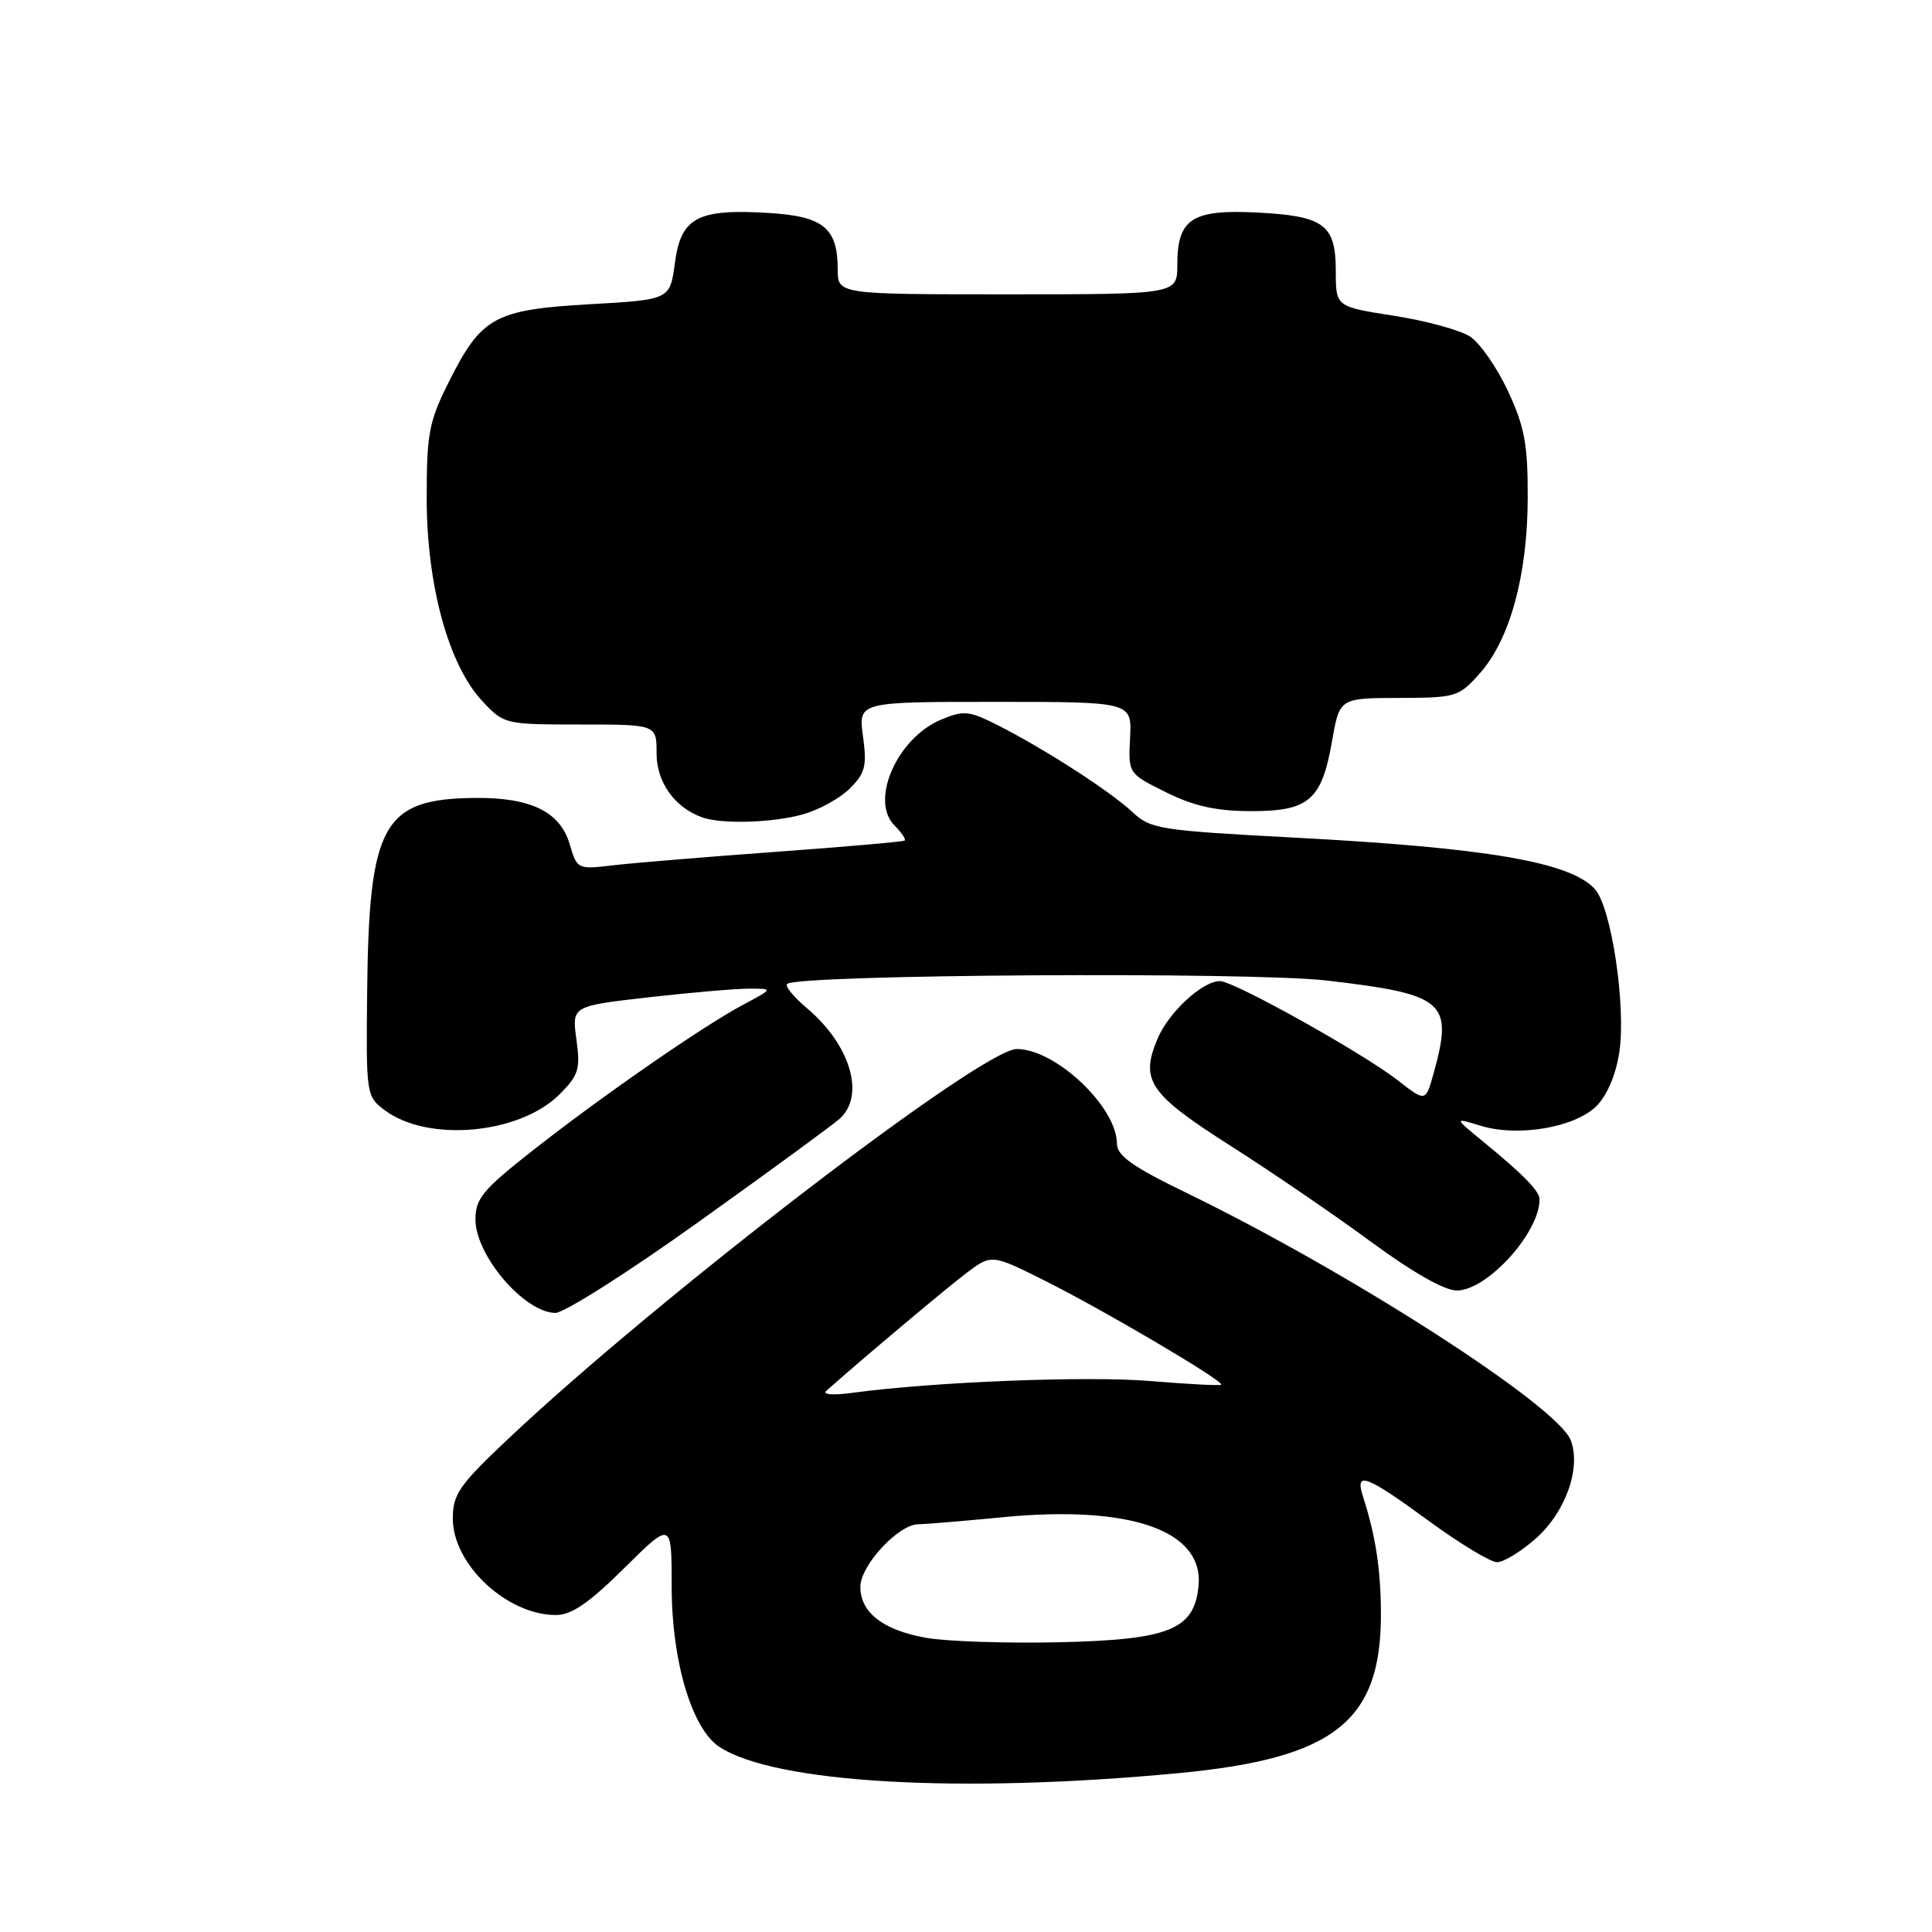 <?xml version="1.0" encoding="UTF-8" standalone="no"?>
<!DOCTYPE svg PUBLIC "-//W3C//DTD SVG 1.1//EN" "http://www.w3.org/Graphics/SVG/1.1/DTD/svg11.dtd" >
<svg xmlns="http://www.w3.org/2000/svg" xmlns:xlink="http://www.w3.org/1999/xlink" version="1.1" viewBox="0 0 256 256">
 <g >
 <path fill="currentColor"
d=" M 156.15 234.95 C 176.82 233.00 183.03 228.10 182.98 213.78 C 182.95 207.89 182.29 203.55 180.59 198.25 C 179.51 194.89 180.99 195.44 189.28 201.50 C 193.42 204.53 197.51 207.00 198.37 207.00 C 199.23 207.00 201.51 205.61 203.45 203.91 C 207.43 200.41 209.54 194.54 208.13 190.84 C 206.40 186.30 178.93 168.61 157.17 158.04 C 150.06 154.59 148.00 153.13 148.00 151.54 C 147.99 146.67 139.87 139.00 134.73 139.00 C 130.11 139.00 87.19 171.90 67.25 190.74 C 60.84 196.79 60.00 198.00 60.00 201.22 C 60.00 207.30 67.17 214.00 73.67 214.00 C 75.73 214.00 78.06 212.40 82.72 207.78 C 89.00 201.56 89.00 201.56 89.00 210.24 C 89.00 220.11 91.68 229.09 95.33 231.48 C 102.71 236.29 127.21 237.69 156.15 234.95 Z  M 92.58 161.90 C 101.89 155.25 110.29 149.10 111.25 148.25 C 114.69 145.18 112.70 138.45 106.91 133.58 C 105.17 132.11 103.99 130.68 104.29 130.38 C 105.54 129.12 165.73 128.74 175.85 129.93 C 191.50 131.76 192.60 132.72 189.95 142.26 C 188.90 146.02 188.90 146.02 185.20 143.14 C 180.53 139.50 163.49 130.00 161.65 130.00 C 159.32 130.00 154.83 134.15 153.36 137.68 C 151.06 143.19 152.26 144.95 163.12 151.87 C 168.62 155.37 177.01 161.11 181.77 164.62 C 187.17 168.59 191.41 171.00 193.03 171.00 C 197.05 171.00 204.00 163.35 204.00 158.93 C 204.00 157.83 201.91 155.68 196.55 151.29 C 192.64 148.08 192.64 148.08 196.20 149.17 C 201.15 150.69 208.69 149.40 211.55 146.55 C 212.96 145.13 214.12 142.39 214.57 139.41 C 215.48 133.32 213.52 120.23 211.33 117.81 C 208.08 114.23 197.10 112.34 171.55 110.99 C 153.65 110.04 152.46 109.86 150.05 107.60 C 147.13 104.86 138.47 99.28 132.26 96.12 C 128.41 94.17 127.70 94.10 124.71 95.35 C 118.88 97.78 115.22 106.08 118.53 109.38 C 119.47 110.33 120.07 111.22 119.87 111.38 C 119.67 111.53 111.95 112.21 102.72 112.88 C 93.50 113.55 83.82 114.35 81.21 114.66 C 76.53 115.22 76.46 115.18 75.49 111.86 C 74.22 107.56 70.34 105.66 62.94 105.73 C 50.74 105.85 48.89 109.17 48.65 131.35 C 48.50 145.09 48.53 145.27 51.00 147.12 C 56.72 151.40 68.87 150.29 74.15 145.00 C 76.67 142.48 76.92 141.68 76.38 137.74 C 75.77 133.31 75.77 133.31 85.92 132.15 C 91.50 131.52 97.51 131.00 99.27 131.00 C 102.47 131.00 102.47 131.00 98.49 133.12 C 93.09 136.00 79.81 145.20 70.58 152.45 C 63.99 157.63 63.00 158.82 63.00 161.57 C 63.00 166.35 69.45 173.90 73.58 173.97 C 74.73 173.99 83.28 168.56 92.58 161.90 Z  M 106.38 107.91 C 108.51 107.32 111.32 105.77 112.62 104.47 C 114.65 102.44 114.89 101.48 114.35 97.56 C 113.73 93.00 113.73 93.00 131.86 93.00 C 149.98 93.00 149.98 93.00 149.74 97.75 C 149.50 102.50 149.50 102.50 154.50 104.98 C 158.18 106.81 161.14 107.47 165.71 107.48 C 173.43 107.50 175.13 106.05 176.50 98.22 C 177.50 92.50 177.50 92.50 185.35 92.48 C 192.91 92.46 193.30 92.35 196.06 89.25 C 200.06 84.78 202.41 76.23 202.43 66.00 C 202.45 58.89 202.03 56.58 199.82 51.83 C 198.37 48.72 196.11 45.46 194.80 44.60 C 193.48 43.74 188.94 42.50 184.70 41.84 C 177.00 40.64 177.00 40.64 177.00 35.94 C 177.00 29.75 175.47 28.61 166.53 28.16 C 157.94 27.73 156.00 29.00 156.00 35.07 C 156.00 39.00 156.00 39.00 133.50 39.00 C 111.00 39.00 111.00 39.00 111.00 35.69 C 111.00 30.21 109.11 28.66 101.87 28.22 C 92.44 27.64 90.23 28.81 89.43 34.82 C 88.78 39.71 88.78 39.71 78.19 40.31 C 65.56 41.03 63.81 41.98 59.52 50.51 C 56.84 55.84 56.54 57.38 56.54 65.96 C 56.53 77.50 59.43 88.11 63.90 92.89 C 66.78 95.97 66.89 96.00 76.90 96.00 C 87.00 96.00 87.00 96.00 87.00 99.83 C 87.00 103.63 89.37 106.97 93.00 108.29 C 95.56 109.23 102.32 109.04 106.38 107.91 Z  M 122.66 217.01 C 116.99 215.99 114.00 213.66 114.00 210.27 C 114.00 207.44 119.02 202.01 121.67 201.97 C 122.68 201.96 127.71 201.54 132.85 201.04 C 149.84 199.40 159.54 202.81 158.81 210.17 C 158.24 215.95 154.93 217.28 140.29 217.61 C 133.26 217.76 125.32 217.50 122.66 217.01 Z  M 109.50 184.28 C 114.21 180.10 125.16 170.89 127.93 168.78 C 131.37 166.16 131.37 166.16 138.43 169.69 C 146.31 173.63 162.30 183.06 161.81 183.48 C 161.64 183.63 157.45 183.41 152.50 183.00 C 144.19 182.29 123.65 183.10 113.00 184.55 C 110.35 184.91 108.91 184.80 109.50 184.28 Z "/>
</g>
</svg>